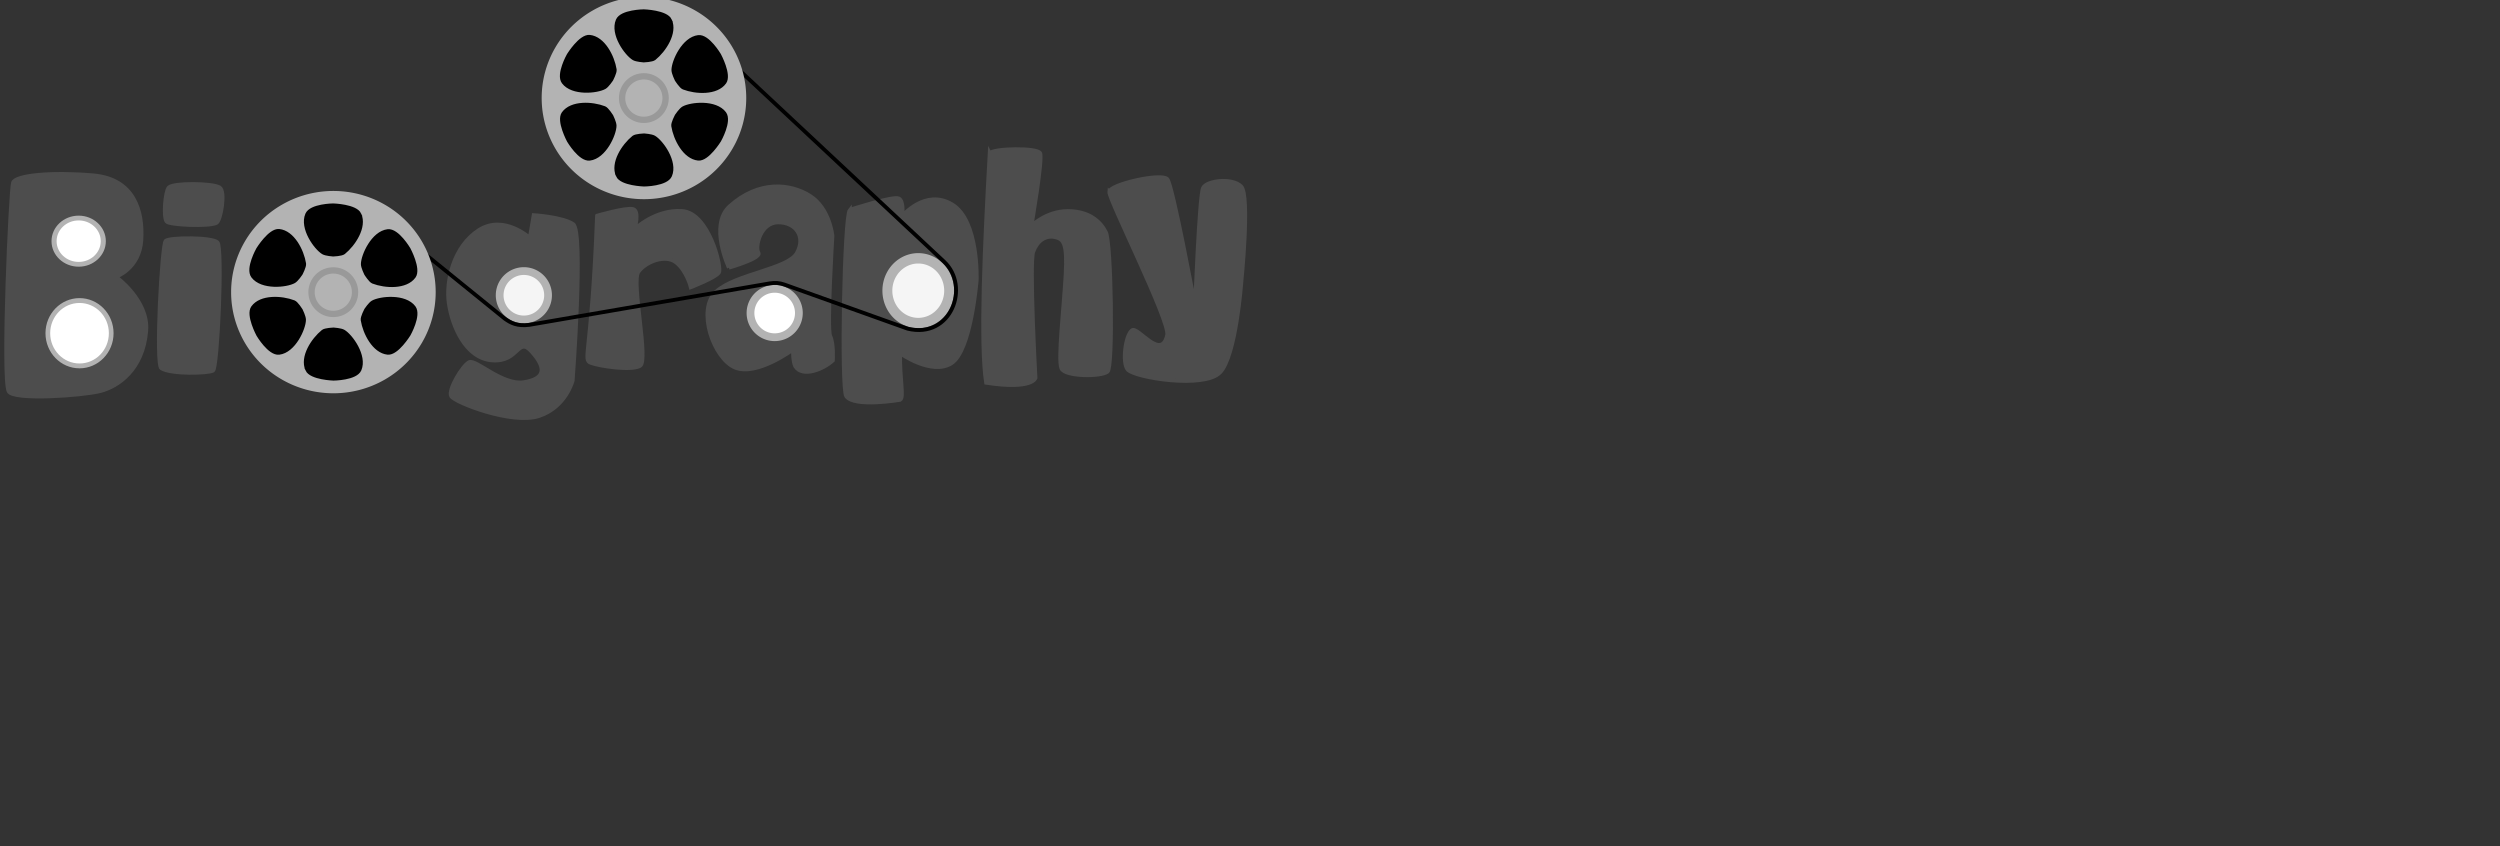 <?xml version="1.0" encoding="UTF-8" standalone="no"?>
<!-- Created with Inkscape (http://www.inkscape.org/) -->

<svg:svg
   xmlns:dc="http://purl.org/dc/elements/1.1/"
   xmlns:cc="http://creativecommons.org/ns#"
   xmlns:rdf="http://www.w3.org/1999/02/22-rdf-syntax-ns#"
   xmlns:svg="http://www.w3.org/2000/svg"
   xmlns:sodipodi="http://sodipodi.sourceforge.net/DTD/sodipodi-0.dtd"
   xmlns:inkscape="http://www.inkscape.org/namespaces/inkscape"
   xmlns:xlink="http://www.w3.org/1999/xlink"
   id="svg3039"
   version="1.1"
   inkscape:version="0.48.4 r9939"
   width="644"
   height="218"
   sodipodi:docname="biography.svg">
  <svg:rect width="100%" height="100%" fill="#333333" stroke="none"/>
  <svg:defs
     id="defs3043">
       <svg:g
     id="reel-cw">
    <svg:title
       id="title3960">reel</svg:title>
    <svg:path
       transform="matrix(1.094,0,0,1.082,-10.822,-7.962)"
       d="m 111.48,76.907 a 23.084,23.084 0 1 1 -46.168,0 23.084,23.084 0 1 1 46.168,0 z"
       sodipodi:ry="23.084145"
       sodipodi:rx="23.084145"
       sodipodi:cy="76.90741"
       sodipodi:cx="88.395386"
       id="path3868"
       style="fill:#b3b3b3;fill-opacity:1;stroke:#b3b3b3;stroke-width:2;stroke-linecap:round;stroke-linejoin:round;stroke-miterlimit:4;stroke-opacity:1;stroke-dasharray:none;stroke-dashoffset:0"
       sodipodi:type="arc" />
    <svg:path
       transform="matrix(0.813,0,0,0.813,20.513,51.532)"
       d="m 87.269,29.191 c 0,3.809 -3.088,6.897 -6.897,6.897 -3.809,0 -6.897,-3.088 -6.897,-6.897 0,-3.809 3.088,-6.897 6.897,-6.897 3.809,0 6.897,3.088 6.897,6.897 z"
       sodipodi:ry="6.8970919"
       sodipodi:rx="6.8970919"
       sodipodi:cy="29.190792"
       sodipodi:cx="80.372238"
       id="path3872"
       style="fill:#b3b3b3;fill-opacity:1;stroke:#999999;stroke-width:2;stroke-linecap:round;stroke-linejoin:round;stroke-miterlimit:4;stroke-opacity:1;stroke-dasharray:none;stroke-dashoffset:0"
       sodipodi:type="arc" />
    <svg:path
       sodipodi:nodetypes="ascssca"
       inkscape:connector-curvature="0"
       id="path3874-1"
       d="m 92.647,55.214 c 1.459,3.252 -1.448,7.729 -4.099,9.877 -0.569,0.461 -2.724,0.538 -2.724,0.538 0,0 -1.885,-0.128 -2.574,-0.532 -1.93,-1.131 -5.696,-6.324 -4.167,-9.882 0.996,-2.318 6.748,-2.367 6.748,-2.367 0,0 5.832,0.171 6.817,2.366 z"
       style="fill:#000000;fill-opacity:1;stroke:#000000;stroke-width:0.888px;stroke-linecap:butt;stroke-linejoin:miter;stroke-opacity:1" />
    <svg:path
       sodipodi:nodetypes="ascssca"
       inkscape:connector-curvature="0"
       id="path3874-1-0"
       d="m 71.898,59.436 c 3.546,0.363 5.97,5.119 6.504,8.489 0.115,0.723 -0.896,2.628 -0.896,2.628 0,0 -1.054,1.569 -1.748,1.963 -1.945,1.106 -8.325,1.77 -10.642,-1.332 -1.51,-2.022 1.324,-7.027 1.324,-7.027 0,0 3.064,-4.965 5.457,-4.721 z"
       style="fill:#000000;fill-opacity:1;stroke:#000000;stroke-width:0.888px;stroke-linecap:butt;stroke-linejoin:miter;stroke-opacity:1" />
    <svg:path
       style="fill:#000000;fill-opacity:1;stroke:#000000;stroke-width:0.888px;stroke-linecap:butt;stroke-linejoin:miter;stroke-opacity:1"
       d="m 65.111,79.181 c 2.087,-2.89 7.418,-2.611 10.603,-1.388 0.684,0.262 1.828,2.09 1.828,2.09 0,0 0.832,1.697 0.826,2.495 -0.015,2.237 -2.629,8.095 -6.475,8.55 -2.506,0.297 -5.423,-4.66 -5.423,-4.66 0,0 -2.768,-5.137 -1.36,-7.086 z"
       id="path3874-1-56"
       inkscape:connector-curvature="0"
       sodipodi:nodetypes="ascssca" />
    <svg:path
       style="fill:#000000;fill-opacity:1;stroke:#000000;stroke-width:0.888px;stroke-linecap:butt;stroke-linejoin:miter;stroke-opacity:1"
       d="m 79.1,95.234 c -1.459,-3.252 1.448,-7.729 4.099,-9.877 0.569,-0.461 2.724,-0.538 2.724,-0.538 0,0 1.885,0.128 2.574,0.532 1.93,1.131 5.696,6.324 4.167,9.882 -0.996,2.318 -6.748,2.367 -6.748,2.367 0,0 -5.832,-0.171 -6.817,-2.366 z"
       id="path3874-1-8"
       inkscape:connector-curvature="0"
       sodipodi:nodetypes="ascssca" />
    <svg:path
       style="fill:#000000;fill-opacity:1;stroke:#000000;stroke-width:0.888px;stroke-linecap:butt;stroke-linejoin:miter;stroke-opacity:1"
       d="m 99.868,90.921 c -3.546,-0.363 -5.97,-5.119 -6.504,-8.489 -0.115,-0.723 0.896,-2.628 0.896,-2.628 0,0 1.054,-1.569 1.748,-1.963 1.945,-1.106 8.325,-1.77 10.642,1.332 1.51,2.022 -1.324,7.027 -1.324,7.027 0,0 -3.064,4.965 -5.457,4.721 z"
       id="path3874-1-05"
       inkscape:connector-curvature="0"
       sodipodi:nodetypes="ascssca" />
    <svg:path
       style="fill:#000000;fill-opacity:1;stroke:#000000;stroke-width:0.888px;stroke-linecap:butt;stroke-linejoin:miter;stroke-opacity:1"
       d="m 106.671,71.235 c -2.087,2.89 -7.418,2.611 -10.603,1.388 -0.684,-0.262 -1.828,-2.09 -1.828,-2.09 0,0 -0.832,-1.697 -0.826,-2.495 0.015,-2.237 2.629,-8.095 6.475,-8.55 2.506,-0.297 5.423,4.66 5.423,4.66 0,0 2.768,5.137 1.36,7.086 z"
       id="path3874-1-74"
       inkscape:connector-curvature="0"
       sodipodi:nodetypes="ascssca" />
    <svg:animateTransform 
      attributeType="xml"
      attributeName="transform"
      type="rotate"
      from="0 85.862 75.219"
      to="360 85.862 75.219"
      dur="10s"
      repeatCount="indefinite"/>
  </svg:g>
       <svg:g
     id="reel-ccw">
    <svg:title
       id="title3960">reel</svg:title>
    <svg:path
       transform="matrix(1.094,0,0,1.082,-10.822,-7.962)"
       d="m 111.48,76.907 a 23.084,23.084 0 1 1 -46.168,0 23.084,23.084 0 1 1 46.168,0 z"
       sodipodi:ry="23.084145"
       sodipodi:rx="23.084145"
       sodipodi:cy="76.90741"
       sodipodi:cx="88.395386"
       id="path3868"
       style="fill:#b3b3b3;fill-opacity:1;stroke:#b3b3b3;stroke-width:2;stroke-linecap:round;stroke-linejoin:round;stroke-miterlimit:4;stroke-opacity:1;stroke-dasharray:none;stroke-dashoffset:0"
       sodipodi:type="arc" />
    <svg:path
       transform="matrix(0.813,0,0,0.813,20.513,51.532)"
       d="m 87.269,29.191 c 0,3.809 -3.088,6.897 -6.897,6.897 -3.809,0 -6.897,-3.088 -6.897,-6.897 0,-3.809 3.088,-6.897 6.897,-6.897 3.809,0 6.897,3.088 6.897,6.897 z"
       sodipodi:ry="6.8970919"
       sodipodi:rx="6.8970919"
       sodipodi:cy="29.190792"
       sodipodi:cx="80.372238"
       id="path3872"
       style="fill:#b3b3b3;fill-opacity:1;stroke:#999999;stroke-width:2;stroke-linecap:round;stroke-linejoin:round;stroke-miterlimit:4;stroke-opacity:1;stroke-dasharray:none;stroke-dashoffset:0"
       sodipodi:type="arc" />
    <svg:path
       sodipodi:nodetypes="ascssca"
       inkscape:connector-curvature="0"
       id="path3874-1"
       d="m 92.647,55.214 c 1.459,3.252 -1.448,7.729 -4.099,9.877 -0.569,0.461 -2.724,0.538 -2.724,0.538 0,0 -1.885,-0.128 -2.574,-0.532 -1.93,-1.131 -5.696,-6.324 -4.167,-9.882 0.996,-2.318 6.748,-2.367 6.748,-2.367 0,0 5.832,0.171 6.817,2.366 z"
       style="fill:#000000;fill-opacity:1;stroke:#000000;stroke-width:0.888px;stroke-linecap:butt;stroke-linejoin:miter;stroke-opacity:1" />
    <svg:path
       sodipodi:nodetypes="ascssca"
       inkscape:connector-curvature="0"
       id="path3874-1-0"
       d="m 71.898,59.436 c 3.546,0.363 5.97,5.119 6.504,8.489 0.115,0.723 -0.896,2.628 -0.896,2.628 0,0 -1.054,1.569 -1.748,1.963 -1.945,1.106 -8.325,1.77 -10.642,-1.332 -1.51,-2.022 1.324,-7.027 1.324,-7.027 0,0 3.064,-4.965 5.457,-4.721 z"
       style="fill:#000000;fill-opacity:1;stroke:#000000;stroke-width:0.888px;stroke-linecap:butt;stroke-linejoin:miter;stroke-opacity:1" />
    <svg:path
       style="fill:#000000;fill-opacity:1;stroke:#000000;stroke-width:0.888px;stroke-linecap:butt;stroke-linejoin:miter;stroke-opacity:1"
       d="m 65.111,79.181 c 2.087,-2.89 7.418,-2.611 10.603,-1.388 0.684,0.262 1.828,2.09 1.828,2.09 0,0 0.832,1.697 0.826,2.495 -0.015,2.237 -2.629,8.095 -6.475,8.55 -2.506,0.297 -5.423,-4.66 -5.423,-4.66 0,0 -2.768,-5.137 -1.36,-7.086 z"
       id="path3874-1-56"
       inkscape:connector-curvature="0"
       sodipodi:nodetypes="ascssca" />
    <svg:path
       style="fill:#000000;fill-opacity:1;stroke:#000000;stroke-width:0.888px;stroke-linecap:butt;stroke-linejoin:miter;stroke-opacity:1"
       d="m 79.1,95.234 c -1.459,-3.252 1.448,-7.729 4.099,-9.877 0.569,-0.461 2.724,-0.538 2.724,-0.538 0,0 1.885,0.128 2.574,0.532 1.93,1.131 5.696,6.324 4.167,9.882 -0.996,2.318 -6.748,2.367 -6.748,2.367 0,0 -5.832,-0.171 -6.817,-2.366 z"
       id="path3874-1-8"
       inkscape:connector-curvature="0"
       sodipodi:nodetypes="ascssca" />
    <svg:path
       style="fill:#000000;fill-opacity:1;stroke:#000000;stroke-width:0.888px;stroke-linecap:butt;stroke-linejoin:miter;stroke-opacity:1"
       d="m 99.868,90.921 c -3.546,-0.363 -5.97,-5.119 -6.504,-8.489 -0.115,-0.723 0.896,-2.628 0.896,-2.628 0,0 1.054,-1.569 1.748,-1.963 1.945,-1.106 8.325,-1.77 10.642,1.332 1.51,2.022 -1.324,7.027 -1.324,7.027 0,0 -3.064,4.965 -5.457,4.721 z"
       id="path3874-1-05"
       inkscape:connector-curvature="0"
       sodipodi:nodetypes="ascssca" />
    <svg:path
       style="fill:#000000;fill-opacity:1;stroke:#000000;stroke-width:0.888px;stroke-linecap:butt;stroke-linejoin:miter;stroke-opacity:1"
       d="m 106.671,71.235 c -2.087,2.89 -7.418,2.611 -10.603,1.388 -0.684,-0.262 -1.828,-2.09 -1.828,-2.09 0,0 -0.832,-1.697 -0.826,-2.495 0.015,-2.237 2.629,-8.095 6.475,-8.55 2.506,-0.297 5.423,4.66 5.423,4.66 0,0 2.768,5.137 1.36,7.086 z"
       id="path3874-1-74"
       inkscape:connector-curvature="0"
       sodipodi:nodetypes="ascssca" />
    <svg:animateTransform 
      attributeType="xml"
      attributeName="transform"
      type="rotate"
      from="0 85.862 75.219"
      to="-360 85.862 75.219"
      dur="10s"
      repeatCount="indefinite"/>
  </svg:g>
</svg:defs>
  <sodipodi:namedview
     pagecolor="#ffffff"
     bordercolor="#666666"
     borderopacity="1"
     objecttolerance="10"
     gridtolerance="10"
     guidetolerance="10"
     inkscape:pageopacity="0"
     inkscape:pageshadow="2"
     inkscape:window-width="1918"
     inkscape:window-height="1029"
     id="namedview3041"
     showgrid="false"
     showguides="true"
     inkscape:guide-bbox="true"
     inkscape:zoom="10.346785"
     inkscape:cx="194.28967"
     inkscape:cy="34.558494"
     inkscape:window-x="0"
     inkscape:window-y="0"
     inkscape:window-maximized="1"
     inkscape:current-layer="svg3039" />
  <svg:path
     style="fill:#4d4d4d;fill-opacity:1;stroke:#4d4d4d;stroke-width:0.965px;stroke-linecap:butt;stroke-linejoin:miter;stroke-opacity:1"
     d="m 153.786,55.559 c -1.387,36.125 -3.859,37.073 -1.548,37.933 2.312,0.86 10.332,2.063 12.644,0.773 2.312,-1.29 -2.265,-21.653 -0.415,-24.233 1.849,-2.58 6.888,-4.581 9.662,-2.431 2.774,2.15 3.812,6.407 3.812,6.407 0,0 6.517,-2.507 7.284,-3.827 0.767,-1.32 -2.613,-15.408 -9.548,-15.838 -6.935,-0.43 -12.181,4.656 -12.181,4.656 0,0 1.387,-4.731 -0.462,-5.161 -1.849,-0.43 -9.247,1.72 -9.247,1.72 z"
     id="path3055"
     inkscape:connector-curvature="0"
     sodipodi:nodetypes="cssssczscsc">
    <svg:title
       id="title3980">r</svg:title>
  </svg:path>
  <svg:path
     style="fill:#4d4d4d;fill-opacity:1;stroke:#4d4d4d;stroke-width:1px;stroke-linecap:butt;stroke-linejoin:miter;stroke-opacity:1"
     d="m 254.949,39.472 c -1.31,23.329 -2.492,49.053 -0.924,59.119 12.008,1.847 12.711,-1.225 12.711,-1.225 0,0 -1.611,-29.656 -0.576,-32.524 1.036,-2.868 3.2,-4.251 5.509,-3.789 2.309,0.462 3.3,1.513 2.838,9.826 -0.462,8.314 -2.041,21.741 -1.084,24.017 0.895,2.129 10.088,2.202 11.881,0.843 1.487,-1.127 0.957,-33.127 -0.428,-35.898 -1.386,-2.771 -4.284,-5.462 -9.826,-5.462 -5.542,0 -9.364,3.822 -9.364,3.822 0,0 3.025,-17.419 2.229,-18.776 -0.831,-1.417 -11.917,-1.233 -12.966,0.047 z"
     id="path3061"
     inkscape:connector-curvature="0"
     sodipodi:nodetypes="ccczsssssscsc">
    <svg:title
       id="title3974">h</svg:title>
  </svg:path>
  <svg:path
     style="fill:#4d4d4d;fill-opacity:1;stroke:#4d4d4d;stroke-width:1px;stroke-linecap:butt;stroke-linejoin:miter;stroke-opacity:1"
     d="m 285.753,49.39 c -0.211,1.889 15.677,33.392 14.92,36.902 -1.476,6.847 -7.52,-2.238 -9.03,-1.225 -1.751,1.175 -2.669,8.597 -1.084,10.194 2.045,2.062 19.525,4.873 23.682,0.716 4.157,-4.157 5.529,-23.381 5.529,-23.381 0,0 2.262,-22.263 -0.047,-24.573 -2.309,-2.309 -8.86,-1.538 -9.813,0.395 -0.953,1.933 -2.055,30.436 -2.055,30.436 0,0 -5.825,-31.472 -7.182,-32.745 -1.701,-1.595 -14.71,1.391 -14.92,3.28 z"
     id="path3063"
     inkscape:connector-curvature="0"
     sodipodi:nodetypes="zsssscszcsz">
    <svg:title
       id="title3972">y</svg:title>
  </svg:path>
  <svg:g
     id="g4209">
    <svg:title
       id="title3982">g</svg:title>
    <svg:path
       sodipodi:nodetypes="cssssszzscscc"
       inkscape:connector-curvature="0"
       id="path3053"
       d="m 136.479,61.301 c 0,0 -6.674,-6.165 -13.14,-2.008 -6.466,4.157 -8.553,13.046 -7.725,18.829 0.83,5.797 4.317,14.251 11.245,14.713 6.928,0.462 6.466,-6.339 10.161,-2.182 3.695,4.157 3.521,6.881 -2.022,7.805 -5.542,0.924 -12.423,-6.023 -14.144,-5.161 -1.721,0.862 -5.534,7.2 -4.619,8.775 0.915,1.576 15.703,7.39 22.631,5.081 6.928,-2.309 8.648,-9.11 8.648,-9.11 0,0 2.898,-38.462 0.127,-40.309 -2.771,-1.847 -10.161,-2.309 -10.161,-2.309 z"
       style="fill:#4d4d4d;stroke:#4d4d4d;stroke-width:1px;stroke-linecap:butt;stroke-linejoin:miter;stroke-opacity:1;fill-opacity:1" />
    <svg:path
       transform="translate(-1.526,-0.127)"
       d="m 142.706,76.185 a 6.232,6.232 0 1 1 -12.465,0 6.232,6.232 0 1 1 12.465,0 z"
       sodipodi:ry="6.2322788"
       sodipodi:rx="6.2322788"
       sodipodi:cy="76.185143"
       sodipodi:cx="136.47418"
       id="path3067"
       style="fill:#ffffff;stroke:#b3b3b3;stroke-width:2;stroke-linecap:round;stroke-linejoin:round;stroke-miterlimit:4;stroke-opacity:1;stroke-dasharray:none;stroke-dashoffset:0;fill-opacity:0.941"
       sodipodi:type="arc" />
  </svg:g>
  <svg:g
     id="g4213">
    <svg:title
       id="title3978">a</svg:title>
    <svg:path
       sodipodi:nodetypes="csscscccsssssc"
       inkscape:connector-curvature="0"
       id="path3057"
       d="m 187.771,68.945 c 0,0 -5.212,-10.973 0.207,-15.831 7.504,-6.725 15.61,-5.877 20.69,-2.644 5.081,3.233 5.763,10.288 5.763,10.288 0,0 -1.479,24.017 -0.556,25.864 0.924,1.847 0.669,6.225 0.669,6.225 -2.243,2.132 -7.768,4.55 -9.692,1.499 -0.637,-1.283 -0.576,-4.297 -0.576,-4.297 0,0 -9.372,6.941 -14.914,4.632 -5.542,-2.309 -9.973,-14.92 -4.893,-19.539 5.081,-4.619 18.494,-5.797 20.804,-9.954 2.309,-4.157 -0.174,-7.919 -4.793,-7.919 -4.619,0 -6.038,6.339 -5.114,7.852 0.868,1.421 -7.597,3.822 -7.597,3.822 z"
       style="fill:#4d4d4d;stroke:#4d4d4d;stroke-width:1px;stroke-linecap:butt;stroke-linejoin:miter;stroke-opacity:1;fill-opacity:1" />
    <svg:path
       d="m 142.706,76.185 a 6.232,6.232 0 1 1 -12.465,0 6.232,6.232 0 1 1 12.465,0 z"
       sodipodi:ry="6.2322788"
       sodipodi:rx="6.2322788"
       sodipodi:cy="76.185143"
       sodipodi:cx="136.47418"
       id="path3067-4"
       style="fill:#ffffff;stroke:#b3b3b3;stroke-width:2;stroke-linecap:round;stroke-linejoin:round;stroke-miterlimit:4;stroke-opacity:1;stroke-dasharray:none;stroke-dashoffset:0;fill-opacity:1"
       sodipodi:type="arc"
       transform="translate(63.086,4.452)" />
  </svg:g>
  <svg:g
     id="g4217">
    <svg:title
       id="title3976">p</svg:title>
    <svg:path
       sodipodi:nodetypes="csccscscsc"
       inkscape:connector-curvature="0"
       id="path3059"
       d="m 218.924,54.038 c -1.466,1.72 -2.296,46.106 -0.924,48.034 2.092,2.939 13.856,0.924 13.856,0.924 1.1,-0.605 -0.104,-5.159 0,-12.008 0,0 8.153,5.817 13.233,2.584 5.081,-3.233 6.5,-21.44 6.5,-21.44 0,0 0.589,-15.322 -6.339,-19.479 -6.928,-4.157 -12.832,3.026 -12.832,3.026 0,0 0.503,-3.896 -0.897,-4.558 -1.456,-0.689 -12.598,2.918 -12.598,2.918 z"
       style="fill:#4d4d4d;stroke:#4d4d4d;stroke-width:1px;stroke-linecap:butt;stroke-linejoin:miter;stroke-opacity:1;fill-opacity:1" />
    <svg:path
       d="m 142.706,76.185 a 6.232,6.232 0 1 1 -12.465,0 6.232,6.232 0 1 1 12.465,0 z"
       sodipodi:ry="6.2322788"
       sodipodi:rx="6.2322788"
       sodipodi:cy="76.185143"
       sodipodi:cx="136.47418"
       id="path3067-2"
       style="fill:#ffffff;stroke:#b3b3b3;stroke-width:2;stroke-linecap:round;stroke-linejoin:round;stroke-miterlimit:4;stroke-opacity:1;stroke-dasharray:none;stroke-dashoffset:0;fill-opacity:0.941"
       sodipodi:type="arc"
       transform="matrix(1.277,0,0,1.338,62.268,-27.055)" />
  </svg:g>
  <svg:g
     id="g4204"
     transform="translate(0.3,-2.6)">
    <svg:title
       id="title3962">B</svg:title>
    <svg:path
       sodipodi:nodetypes="zssscssz"
       inkscape:connector-curvature="0"
       id="path3049"
       d="m 3.059,49.674 c -0.622,1.939 -2.828,50.429 -1.118,53.737 1.212,2.343 19.002,1.102 23.608,-0.08 4.538,-1.165 11.036,-5.518 11.814,-15.576 0.606,-7.826 -7.805,-13.856 -7.805,-13.856 0,0 6.085,-2.068 6.546,-9.458 C 36.568,57.05 34.305,48.703 23.682,47.78 13.059,46.856 3.681,47.735 3.059,49.674 z"
       style="fill:#4d4d4d;fill-opacity:1;stroke:#4d4d4d;stroke-width:1px;stroke-linecap:butt;stroke-linejoin:miter;stroke-opacity:1" />
    <svg:path
       transform="matrix(1.312,0,0,1.233,-6.233,-15.096)"
       d="m 24.802,64.738 c 0,2.669 -2.164,4.833 -4.833,4.833 -2.669,0 -4.833,-2.164 -4.833,-4.833 0,-2.669 2.164,-4.833 4.833,-4.833 2.669,0 4.833,2.164 4.833,4.833 z"
       sodipodi:ry="4.8331957"
       sodipodi:rx="4.8331957"
       sodipodi:cy="64.738098"
       sodipodi:cx="19.968731"
       id="path3094"
       style="fill:#ffffff;stroke:#b3b3b3;fill-opacity:1;stroke-opacity:1"
       sodipodi:type="arc" />
    <svg:path
       transform="matrix(1.211,0,0,1.249,-1.841,-24.509)"
       d="m 24.929,90.43 c 0,3.723 -3.018,6.741 -6.741,6.741 -3.723,0 -6.741,-3.018 -6.741,-6.741 0,-3.723 3.018,-6.741 6.741,-6.741 3.723,0 6.741,3.018 6.741,6.741 z"
       sodipodi:ry="6.7410364"
       sodipodi:rx="6.7410364"
       sodipodi:cy="90.430351"
       sodipodi:cx="18.18808"
       id="path3096"
       style="fill:#ffffff;stroke:#b3b3b3;stroke-opacity:1;fill-opacity:1"
       sodipodi:type="arc" />
  </svg:g>
  <svg:path
     style="fill:none;stroke:#000000;stroke-width:1px;stroke-linecap:butt;stroke-linejoin:miter;stroke-opacity:1"
     d="m 101.879,59.269 28.161,22.825 c 1.605,1.136 3.201,1.966 6.271,1.592 l 61.995,-10.687 c 1.4,-0.193 2.389,-0.164 3.77,0.311 l 31.743,11.359 c 11.247,2.714 16.149,-10.901 9.367,-17.259 L 178.192,6.613 l 0.509,0.254 -0.382,-0.127"
     id="path3065"
     inkscape:connector-curvature="0"
     sodipodi:nodetypes="cccccccccc" />
  <svg:g
     id="g3966">
    <svg:title
       id="title3970">i</svg:title>
    <svg:path
       sodipodi:nodetypes="zszsz"
       inkscape:connector-curvature="0"
       id="path3051"
       d="m 42.616,62.013 c 0.981,-0.959 12.059,-1.009 13.456,0.384 1.397,1.393 0.053,32.369 -1.14,33.109 -1.194,0.74 -10.874,1.024 -13.423,-0.611 -1.566,-1.004 0.125,-31.923 1.107,-32.882 z"
       style="fill:#4d4d4d;fill-opacity:1;stroke:#4d4d4d;stroke-width:0.872px;stroke-linecap:butt;stroke-linejoin:miter;stroke-opacity:1" />
    <svg:path
       sodipodi:nodetypes="sssss"
       inkscape:connector-curvature="0"
       id="path3964"
       d="m 43.465,48.313 c -0.896,0.995 -1.469,7.448 -0.547,8.748 0.627,0.884 11.018,1.363 12.881,0.32 1.06,-0.594 2.394,-8.088 0.77,-9.084 -1.878,-1.153 -11.989,-1.222 -13.105,0.017 z"
       style="fill:#4d4d4d;stroke:#4d4d4d;stroke-width:1px;stroke-linecap:butt;stroke-linejoin:miter;stroke-opacity:1;fill-opacity:1" />
  </svg:g>
  <svg:use x="0" y="0" xlink:href="#reel-cw" />
  <svg:use x="80" y="-50" xlink:href="#reel-ccw" />
</svg:svg>

